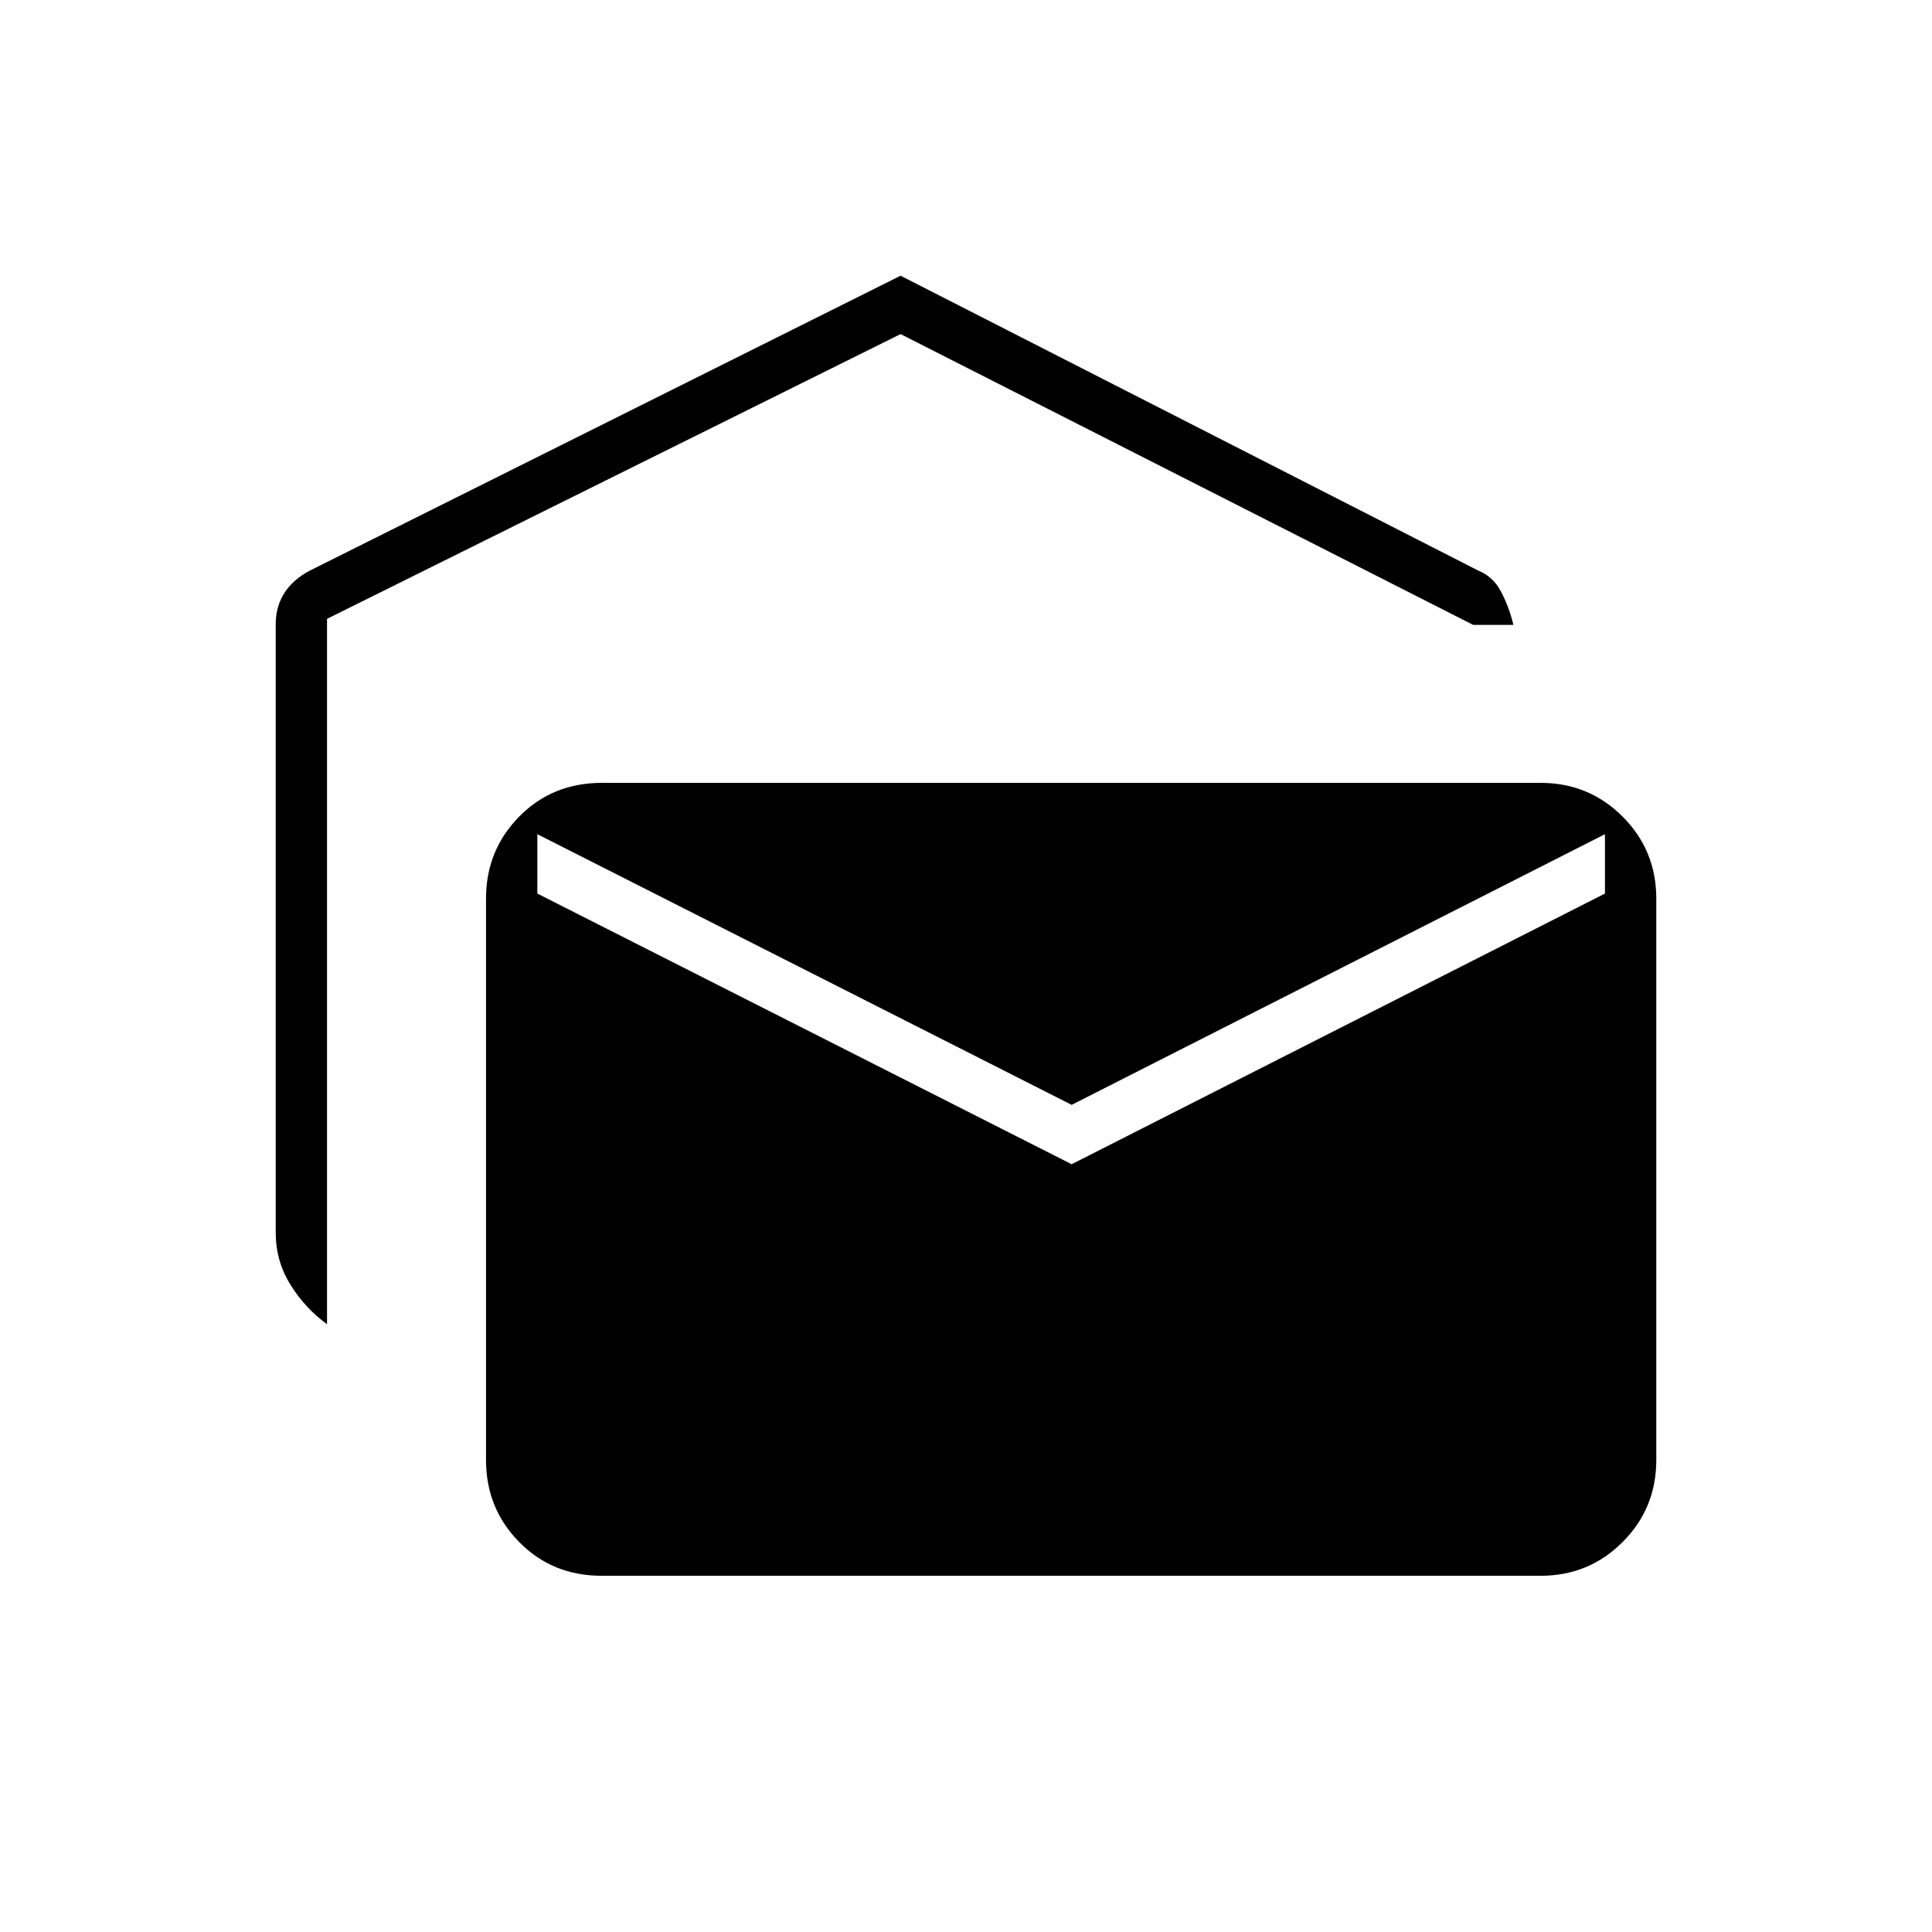 <svg xmlns="http://www.w3.org/2000/svg" height="24" viewBox="0 -960 960 960" width="24"><path d="M162.5-302q-11-8-18.25-19.75T137-347.5V-650q0-8.5 4.25-15.25T154-676.5L447.5-823l287 146.5q7.5 3 11.5 10.75t6 16.25h-20L447.5-794l-285 141.5V-302ZM299-177q-24.5 0-41-16.75t-16.5-40.75v-279q0-24 16.5-40.75T299-571h466.5q24 0 40.75 16.75T823-513.5v279q0 24-16.75 40.75T765.5-177H299Zm233.5-204.5 265-134.5v-29.5L532.5-411 267-545.5v29.5l265.5 134.5Z"/></svg>